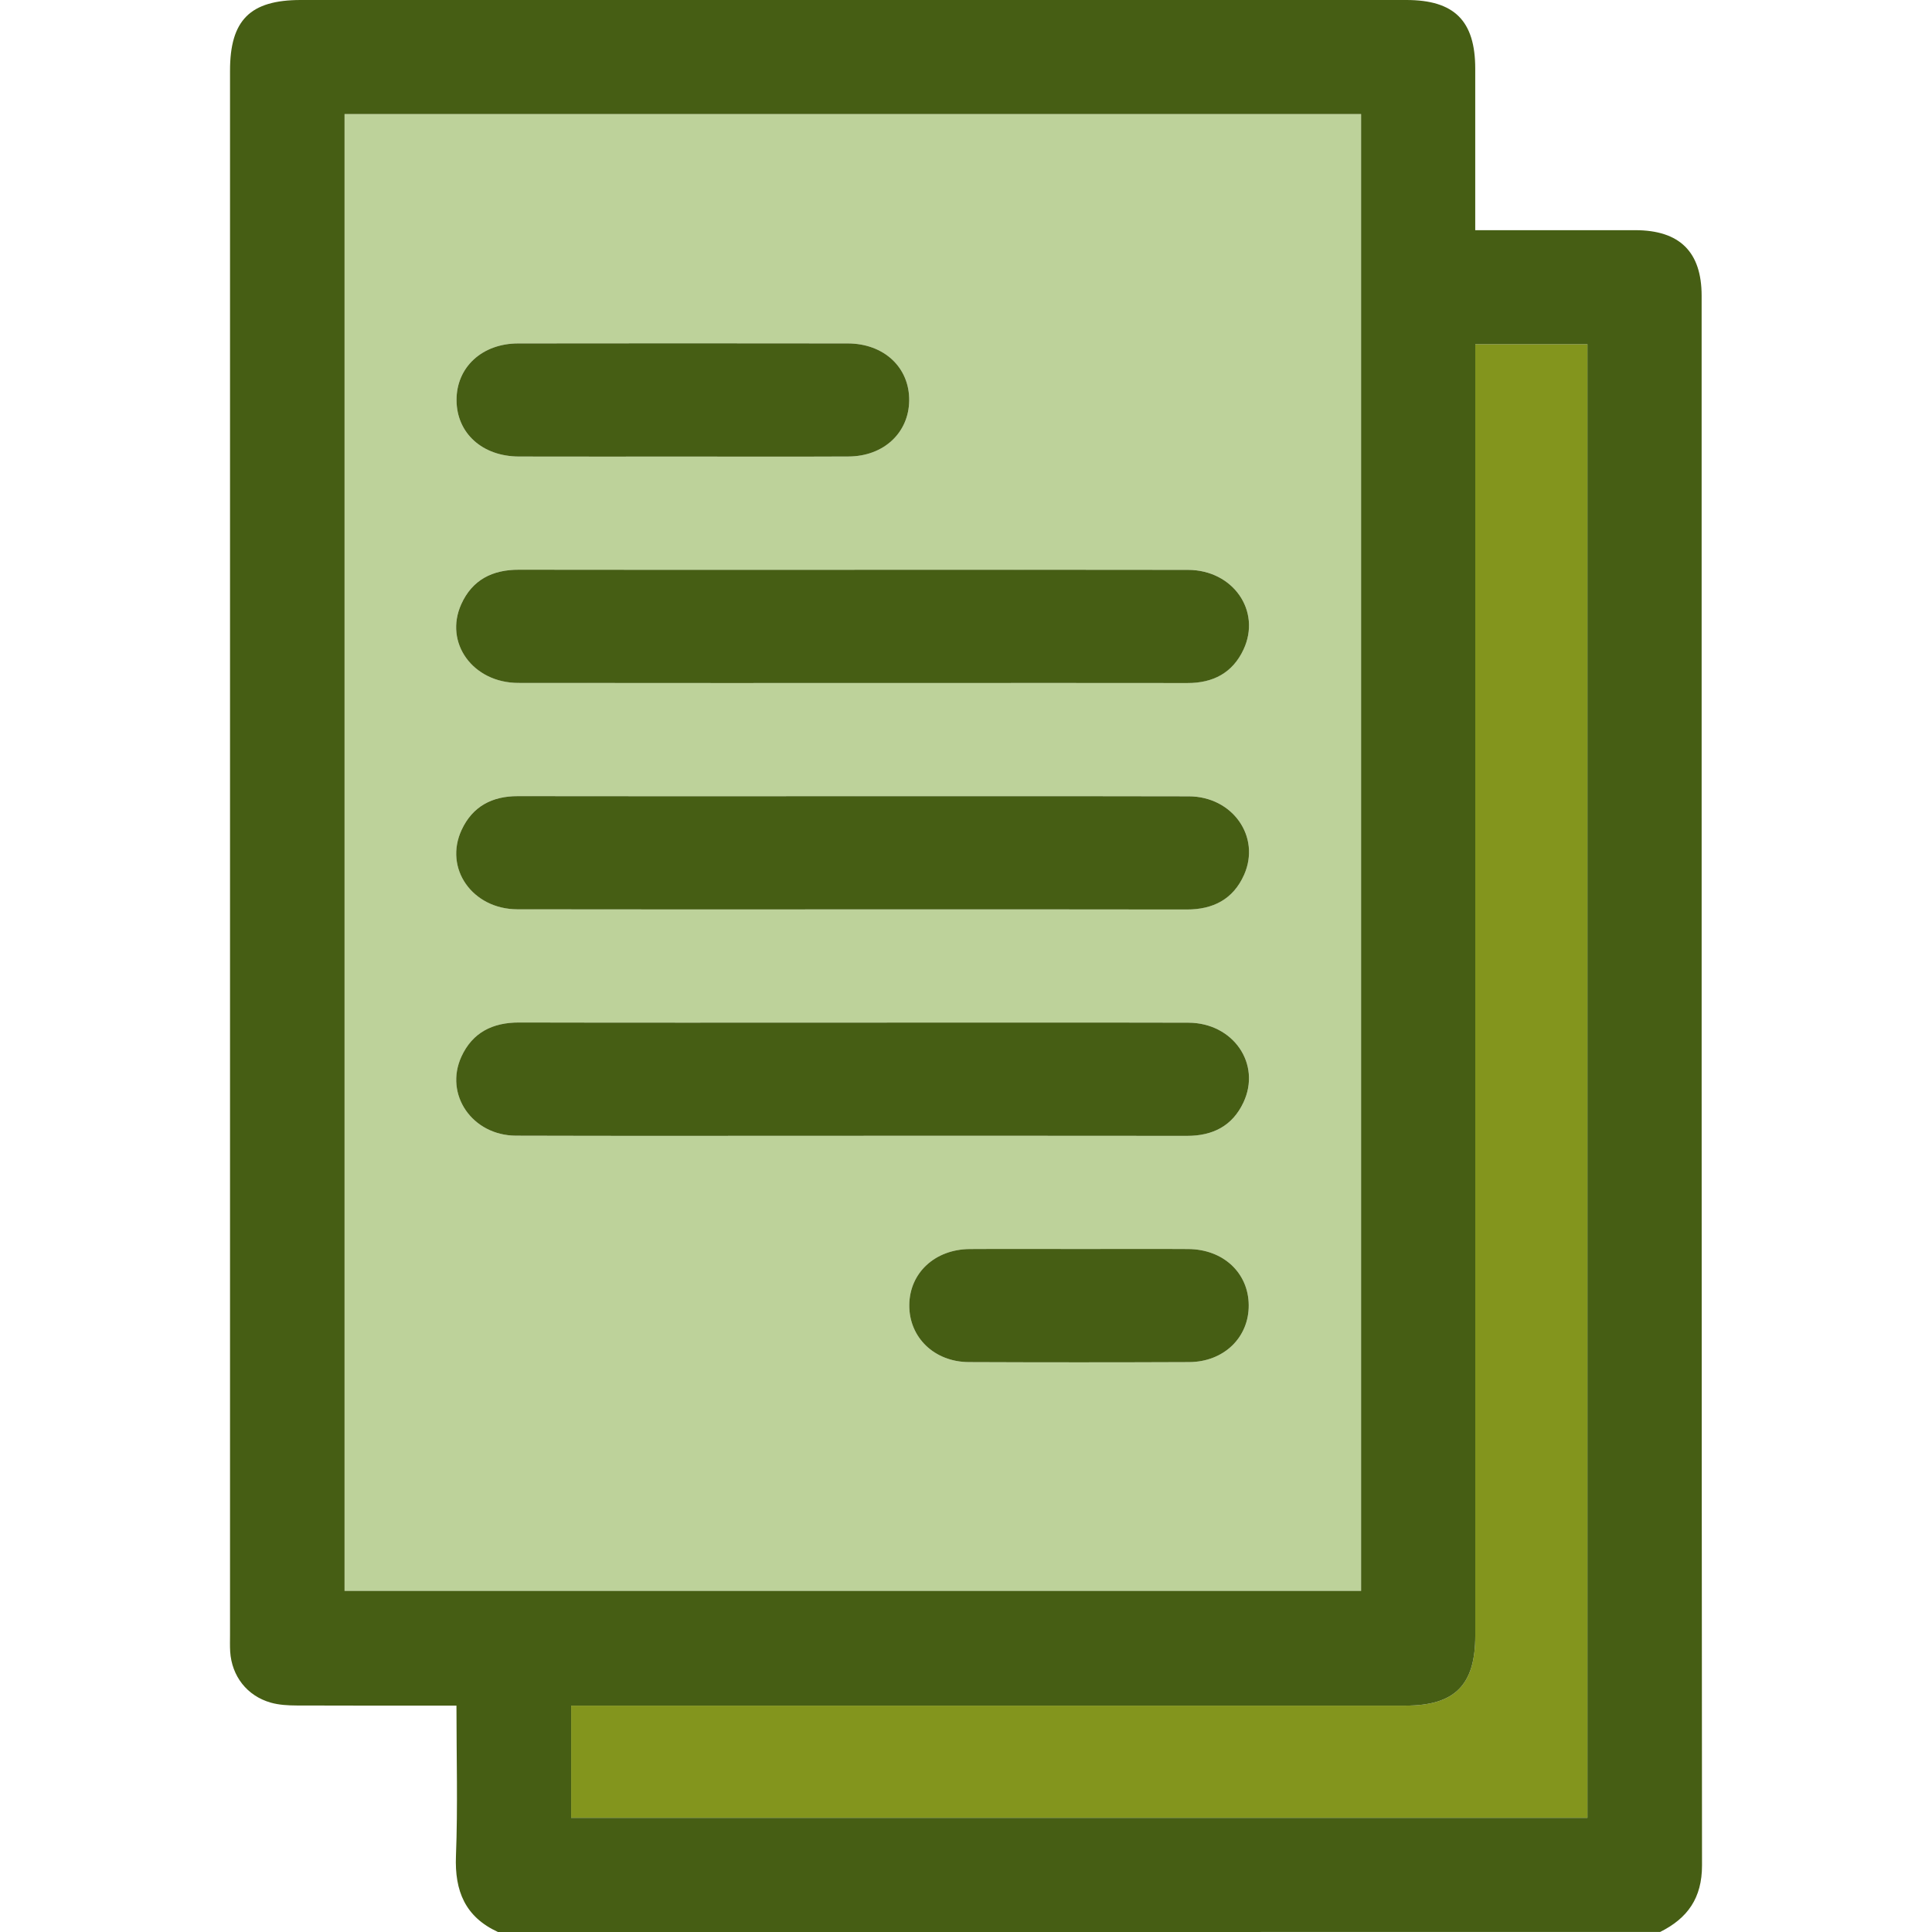 <?xml version="1.0" encoding="utf-8"?>
<!-- Generator: Adobe Illustrator 23.0.3, SVG Export Plug-In . SVG Version: 6.00 Build 0)  -->
<svg version="1.1" id="Layer_1" xmlns="http://www.w3.org/2000/svg" xmlns:xlink="http://www.w3.org/1999/xlink" x="0px" y="0px"
	 viewBox="0 0 500 500" style="enable-background:new 0 0 500 500;" xml:space="preserve">
<style type="text/css">
	.st0{fill:#BDD29A;}
	.st1{fill:#83951D;}
	.st2{fill:#465E14;}
</style>
<g>
	<path class="st0" d="M89.17,29.52c87.84,0,175.33,0,263.08,0c0,127.42,0,254.62,0,382.2c-87.53,0-175.13,0-263.08,0
		C89.17,284.53,89.17,157.21,89.17,29.52z M220.63,147.46c-28.78,0-57.56,0.04-86.34-0.03c-6.86-0.02-12.08,2.63-14.91,8.91
		c-4.52,10,3,20.38,14.73,20.39c34.8,0.05,69.59,0.02,104.39,0.02c22.93,0,45.85-0.03,68.78,0.01c6.64,0.01,11.72-2.61,14.55-8.69
		c4.65-10-2.72-20.57-14.37-20.6C278.52,147.42,249.57,147.46,220.63,147.46z M220.74,235.35c28.78,0,57.56-0.03,86.34,0.02
		c6.85,0.01,12.07-2.65,14.88-8.96c4.39-9.86-2.95-20.31-14.3-20.33c-34.96-0.07-69.92-0.03-104.88-0.03
		c-22.93,0-45.85,0.03-68.78-0.02c-6.66-0.01-11.71,2.66-14.53,8.73c-4.63,9.97,2.79,20.53,14.44,20.56
		C162.85,235.39,191.8,235.35,220.74,235.35z M220.72,264.65c-28.78,0-57.56,0.04-86.34-0.03c-6.85-0.02-12.08,2.56-14.96,8.84
		c-4.49,9.8,2.81,20.42,14.12,20.45c28.29,0.09,56.58,0.03,84.88,0.03c29.59,0,59.19-0.02,88.78,0.02
		c6.63,0.01,11.74-2.54,14.6-8.62c4.7-9.98-2.62-20.64-14.24-20.67C278.6,264.6,249.66,264.65,220.72,264.65z M176.7,118.16
		c14.3,0,28.6,0.05,42.9-0.02c9.1-0.04,15.61-6.13,15.7-14.49c0.09-8.54-6.52-14.76-15.9-14.77c-28.44-0.04-56.87-0.04-85.31,0
		c-9.38,0.01-16,6.21-15.94,14.73c0.06,8.51,6.67,14.51,16.14,14.54C148.42,118.19,162.56,118.16,176.7,118.16z M279.75,323.24
		c-9.58,0-19.17-0.05-28.75,0.01c-9.06,0.06-15.6,6.17-15.68,14.5c-0.07,8.35,6.45,14.72,15.41,14.76c19,0.08,38.01,0.08,57.01,0
		c8.99-0.04,15.5-6.37,15.43-14.74c-0.06-8.35-6.59-14.46-15.65-14.52C298.27,323.19,289.01,323.24,279.75,323.24z"/>
	<path class="st1" d="M381.8,89.08c10.02,0,19.39,0,29.03,0c0,127.19,0,254.16,0,381.38c-87.68,0-175.16,0-263.02,0
		c0-9.42,0-18.91,0-29.05c1.8,0,3.68,0,5.57,0c70.13,0,140.26,0,210.38,0c12.73,0,18.04-5.32,18.04-18.08
		c0-109.18,0-218.36,0-327.53C381.8,93.7,381.8,91.61,381.8,89.08z"/>
	<g>
		<path class="st2" d="M128.87,500c-8.46-3.89-11.23-10.58-10.87-19.68c0.5-12.79,0.13-25.62,0.13-38.91
			c-14.08,0-27.71,0.03-41.33-0.03c-2.25-0.01-4.58-0.13-6.73-0.74c-6.15-1.75-10.09-6.86-10.5-13.2c-0.09-1.46-0.04-2.93-0.04-4.39
			c0-134.92,0-269.84,0-404.76C59.53,5.19,64.74,0,77.85,0c95.37,0,190.74,0,286.11,0c12.43,0,17.83,5.38,17.83,17.79
			c0.01,13.67,0,27.33,0,41.78c1.71,0,3.25,0,4.79,0c12.21,0,24.41-0.01,36.62,0c11.49,0.01,17.18,5.61,17.18,16.97
			c0.01,135.41-0.03,270.81,0.1,406.22c0.01,8.44-3.73,13.69-10.84,17.23C329.39,500,229.13,500,128.87,500z M89.17,29.52
			c0,127.69,0,255.01,0,382.2c87.95,0,175.55,0,263.08,0c0-127.59,0-254.78,0-382.2C264.5,29.52,177.01,29.52,89.17,29.52z
			 M381.8,89.08c0,2.53,0,4.62,0,6.72c0,109.18,0,218.36,0,327.53c0,12.76-5.31,18.08-18.04,18.08c-70.13,0-140.26,0-210.38,0
			c-1.88,0-3.77,0-5.57,0c0,10.14,0,19.63,0,29.05c87.86,0,175.35,0,263.02,0c0-127.22,0-254.2,0-381.38
			C401.19,89.08,391.82,89.08,381.8,89.08z"/>
		<path class="st2" d="M220.63,147.46c28.94,0,57.89-0.04,86.83,0.02c11.65,0.03,19.02,10.6,14.37,20.6
			c-2.83,6.08-7.91,8.71-14.55,8.69c-22.93-0.04-45.85-0.01-68.78-0.01c-34.8,0-69.59,0.03-104.39-0.02
			c-11.73-0.02-19.25-10.39-14.73-20.39c2.84-6.29,8.05-8.93,14.91-8.91C163.07,147.5,191.85,147.46,220.63,147.46z"/>
		<path class="st2" d="M220.74,235.35c-28.94,0-57.89,0.04-86.83-0.02c-11.66-0.03-19.08-10.59-14.44-20.56
			c2.82-6.07,7.87-8.74,14.53-8.73c22.93,0.04,45.85,0.02,68.78,0.02c34.96,0,69.92-0.04,104.88,0.03
			c11.35,0.02,18.69,10.47,14.3,20.33c-2.81,6.31-8.02,8.98-14.88,8.96C278.3,235.32,249.52,235.35,220.74,235.35z"/>
		<path class="st2" d="M220.72,264.65c28.94,0,57.89-0.05,86.83,0.02c11.62,0.03,18.95,10.69,14.24,20.67
			c-2.86,6.08-7.96,8.63-14.6,8.62c-29.59-0.04-59.19-0.02-88.78-0.02c-28.29,0-56.58,0.06-84.88-0.03
			c-11.31-0.04-18.6-10.65-14.12-20.45c2.88-6.28,8.11-8.86,14.96-8.84C163.16,264.69,191.94,264.65,220.72,264.65z"/>
		<path class="st2" d="M176.7,118.16c-14.14,0-28.27,0.03-42.41-0.01c-9.47-0.03-16.08-6.03-16.14-14.54
			c-0.06-8.52,6.56-14.72,15.94-14.73c28.44-0.04,56.87-0.04,85.31,0c9.38,0.01,15.99,6.23,15.9,14.77
			c-0.09,8.36-6.6,14.45-15.7,14.49C205.3,118.21,191,118.16,176.7,118.16z"/>
		<path class="st2" d="M279.75,323.24c9.26,0,18.52-0.05,27.77,0.01c9.07,0.06,15.59,6.17,15.65,14.52
			c0.06,8.37-6.44,14.7-15.43,14.74c-19,0.08-38.01,0.08-57.01,0c-8.96-0.04-15.48-6.41-15.41-14.76
			c0.07-8.32,6.62-14.44,15.68-14.5C260.59,323.19,270.17,323.24,279.75,323.24z"/>
	</g>
</g>
<path class="st2" d="M-682.84,579.84c-89.07,0-178.13,0-267.2,0c-7.14-2.86-9.84-8.25-9.51-15.75c0.29-6.52,0.06-13.06,0.06-19.6
	c0-2.2,0-4.4,0-6.87c-10.79,0-20.9,0.01-31.01,0c-10.49-0.02-14.85-4.34-14.85-14.74c-0.01-112.65-0.01-225.31,0-337.96
	c0-10.16,4.49-14.67,14.57-14.67c31.6-0.01,63.19,0,94.79,0c53.99,0,107.99-0.01,161.98,0.01c9.28,0,14.08,4.75,14.2,13.96
	c0.04,3.07,0.01,6.13,0.01,9.2c0,6.22,0,12.44,0,19.05c1.96,0,3.4,0,4.83,0c9.47,0,18.93-0.09,28.4,0.04
	c7.68,0.11,12.4,4.92,12.62,12.52c0.03,1.07,0.02,2.13,0.02,3.2c0,111.85-0.05,223.71,0.11,335.56
	C-673.8,571.28-675.96,576.66-682.84,579.84z M-698.57,555.11c0-106.1,0-212.01,0-318.04c-78.86,0-157.44,0-236.03,0
	c0,106.19,0,212.1,0,318.04C-855.8,555.11-777.31,555.11-698.57,555.11z M-959.49,513.08c0-2.21,0-3.93,0-5.66
	c0-92.93,0.07-185.85-0.1-278.78c-0.02-9.35,3.45-16.39,16.44-16.33c64.53,0.31,129.06,0.14,193.58,0.14c1.66,0,3.31,0,4.93,0
	c0-6.24,0-11.79,0-17.39c-78.82,0-157.39,0-236.01,0c0,106.19,0,212.09,0,318.01C-973.52,513.08-966.76,513.08-959.49,513.08z"/>
<path class="st0" d="M-698.57,555.11c-78.74,0-157.24,0-236.03,0c0-105.94,0-211.85,0-318.04c78.59,0,157.17,0,236.03,0
	C-698.57,343.11-698.57,449.01-698.57,555.11z M-821.27,345.75c0-1.69,0-2.74,0-3.79c0-13.73,0.04-27.47-0.02-41.2
	c-0.04-8.91-5.68-14.04-14.6-13.45c-1.73,0.11-3.46,0.26-5.18,0.42c-36.05,3.22-64.82,36.45-63.26,72.63
	c1.85,42.86,40.05,73.88,81.82,67.63c33.37-4.99,60.33-35.97,59.7-69.76c-0.12-6.76-4.41-11.65-11.23-12.25
	c-4.37-0.38-8.79-0.21-13.19-0.22C-798.4,345.74-809.58,345.75-821.27,345.75z M-811.94,294.8c0,9.59-0.12,19.19,0.04,28.78
	c0.13,8.07,5.03,12.92,13.08,12.96c18.92,0.09,37.85,0.1,56.77,0c8.2-0.04,13.12-5.31,12.98-13.43
	c-0.66-37.67-30.47-68.09-68.16-69.56c-9.68-0.38-14.65,4.32-14.71,14.07C-812,276.67-811.95,285.73-811.94,294.8z M-818.28,480.53
	c27.31,0,54.62,0.01,81.93-0.03c2.11,0,4.29-0.13,6.32-0.65c5.26-1.36,8.77-6.08,8.83-11.46c0.06-5.41-3.3-10.24-8.5-11.71
	c-2.14-0.6-4.46-0.73-6.7-0.74c-54.49-0.04-108.98-0.03-163.46-0.02c-1.46,0-2.95-0.05-4.39,0.16c-6.47,0.93-10.81,5.98-10.72,12.36
	c0.1,7.29,5.54,12.07,13.96,12.08C-873.43,480.55-845.86,480.53-818.28,480.53z M-818.39,527.23c27.17,0,54.35,0,81.52,0
	c1.6,0,3.2,0.02,4.79-0.13c5.84-0.54,10.39-5.18,10.84-10.96c0.46-6.02-3.36-11.58-9.1-12.87c-1.92-0.43-3.97-0.36-5.96-0.36
	c-54.48-0.02-108.96-0.01-163.45-0.01c-1.46,0-2.94-0.02-4.39,0.12c-6,0.55-10.56,5.38-10.81,11.37
	c-0.32,7.71,4.91,12.81,13.44,12.83C-873.8,527.26-846.1,527.23-818.39,527.23z"/>
<path class="st1" d="M-959.49,513.08c-7.28,0-14.03,0-21.15,0c0-105.92,0-211.81,0-318.01c78.61,0,157.19,0,236.01,0
	c0,5.6,0,11.14,0,17.39c-1.62,0-3.28,0-4.93,0c-64.53,0-129.06,0.17-193.58-0.14c-12.99-0.06-16.46,6.98-16.44,16.33
	c0.17,92.93,0.1,185.85,0.1,278.78C-959.49,509.15-959.49,510.87-959.49,513.08z"/>
<path class="st2" d="M-821.27,345.75c11.68,0,22.86-0.02,34.04,0.01c4.4,0.01,8.82-0.16,13.19,0.22c6.82,0.6,11.1,5.49,11.23,12.25
	c0.62,33.79-26.34,64.77-59.7,69.76c-41.76,6.25-79.97-24.77-81.82-67.63c-1.56-36.18,27.21-69.41,63.26-72.63
	c1.73-0.15,3.45-0.3,5.18-0.42c8.92-0.59,14.56,4.54,14.6,13.45c0.06,13.73,0.02,27.47,0.02,41.2
	C-821.27,343.02-821.27,344.07-821.27,345.75z M-845.83,313.89c-20.4,3.89-35.5,25.84-33.79,48.67c1.7,22.62,21.47,41,44.95,41.79
	c20.65,0.69,42.51-15.65,45.24-34.09c-1.48,0-2.92,0-4.36,0c-12.65,0-25.3,0.02-37.95-0.01c-9.24-0.02-14.01-4.75-14.07-14.03
	c-0.06-9.32-0.02-18.64-0.02-27.96C-845.83,323.5-845.83,318.73-845.83,313.89z"/>
<path class="st2" d="M-811.95,294.8c-0.01-9.06-0.05-18.12,0.01-27.18c0.06-9.75,5.02-14.45,14.71-14.07
	c37.69,1.47,67.5,31.89,68.16,69.56c0.14,8.13-4.77,13.39-12.98,13.43c-18.92,0.1-37.85,0.1-56.77,0
	c-8.05-0.04-12.95-4.89-13.08-12.96C-812.06,313.99-811.94,304.39-811.95,294.8z M-755.8,311.71c-1.25-12.95-17.44-29.18-31.57-31.6
	c0,10.47,0,20.91,0,31.6C-776.72,311.71-766.26,311.71-755.8,311.71z"/>
<path class="st2" d="M-818.28,480.53c-27.58,0-55.15,0.02-82.73-0.01c-8.43-0.01-13.86-4.78-13.96-12.08
	c-0.09-6.38,4.24-11.43,10.72-12.36c1.44-0.21,2.92-0.16,4.39-0.16c54.49-0.01,108.98-0.01,163.46,0.02c2.24,0,4.56,0.13,6.7,0.74
	c5.21,1.47,8.57,6.3,8.5,11.71c-0.06,5.38-3.57,10.1-8.83,11.46c-2.03,0.53-4.21,0.65-6.32,0.65
	C-763.66,480.55-790.97,480.53-818.28,480.53z"/>
<path class="st2" d="M-818.39,527.23c-27.71,0-55.41,0.03-83.12-0.02c-8.53-0.02-13.76-5.12-13.44-12.83
	c0.25-5.99,4.81-10.82,10.81-11.37c1.46-0.13,2.93-0.12,4.39-0.12c54.48-0.01,108.96-0.01,163.45,0.01c1.99,0,4.04-0.07,5.96,0.36
	c5.73,1.29,9.56,6.85,9.1,12.87c-0.44,5.78-5,10.42-10.84,10.96c-1.59,0.15-3.19,0.13-4.79,0.13
	C-764.04,527.23-791.22,527.23-818.39,527.23z"/>
<path class="st1" d="M-845.83,313.89c0,4.84,0,9.61,0,14.38c0,9.32-0.05,18.64,0.02,27.96c0.06,9.28,4.83,14.01,14.07,14.03
	c12.65,0.03,25.3,0.01,37.95,0.01c1.44,0,2.88,0,4.36,0c-2.73,18.44-24.59,34.78-45.24,34.09c-23.49-0.79-43.26-19.17-44.95-41.79
	C-881.33,339.74-866.24,317.78-845.83,313.89z"/>
<path class="st1" d="M-755.8,311.71c-10.47,0-20.92,0-31.57,0c0-10.68,0-21.13,0-31.6C-773.23,282.53-757.04,298.77-755.8,311.71z"
	/>
</svg>
